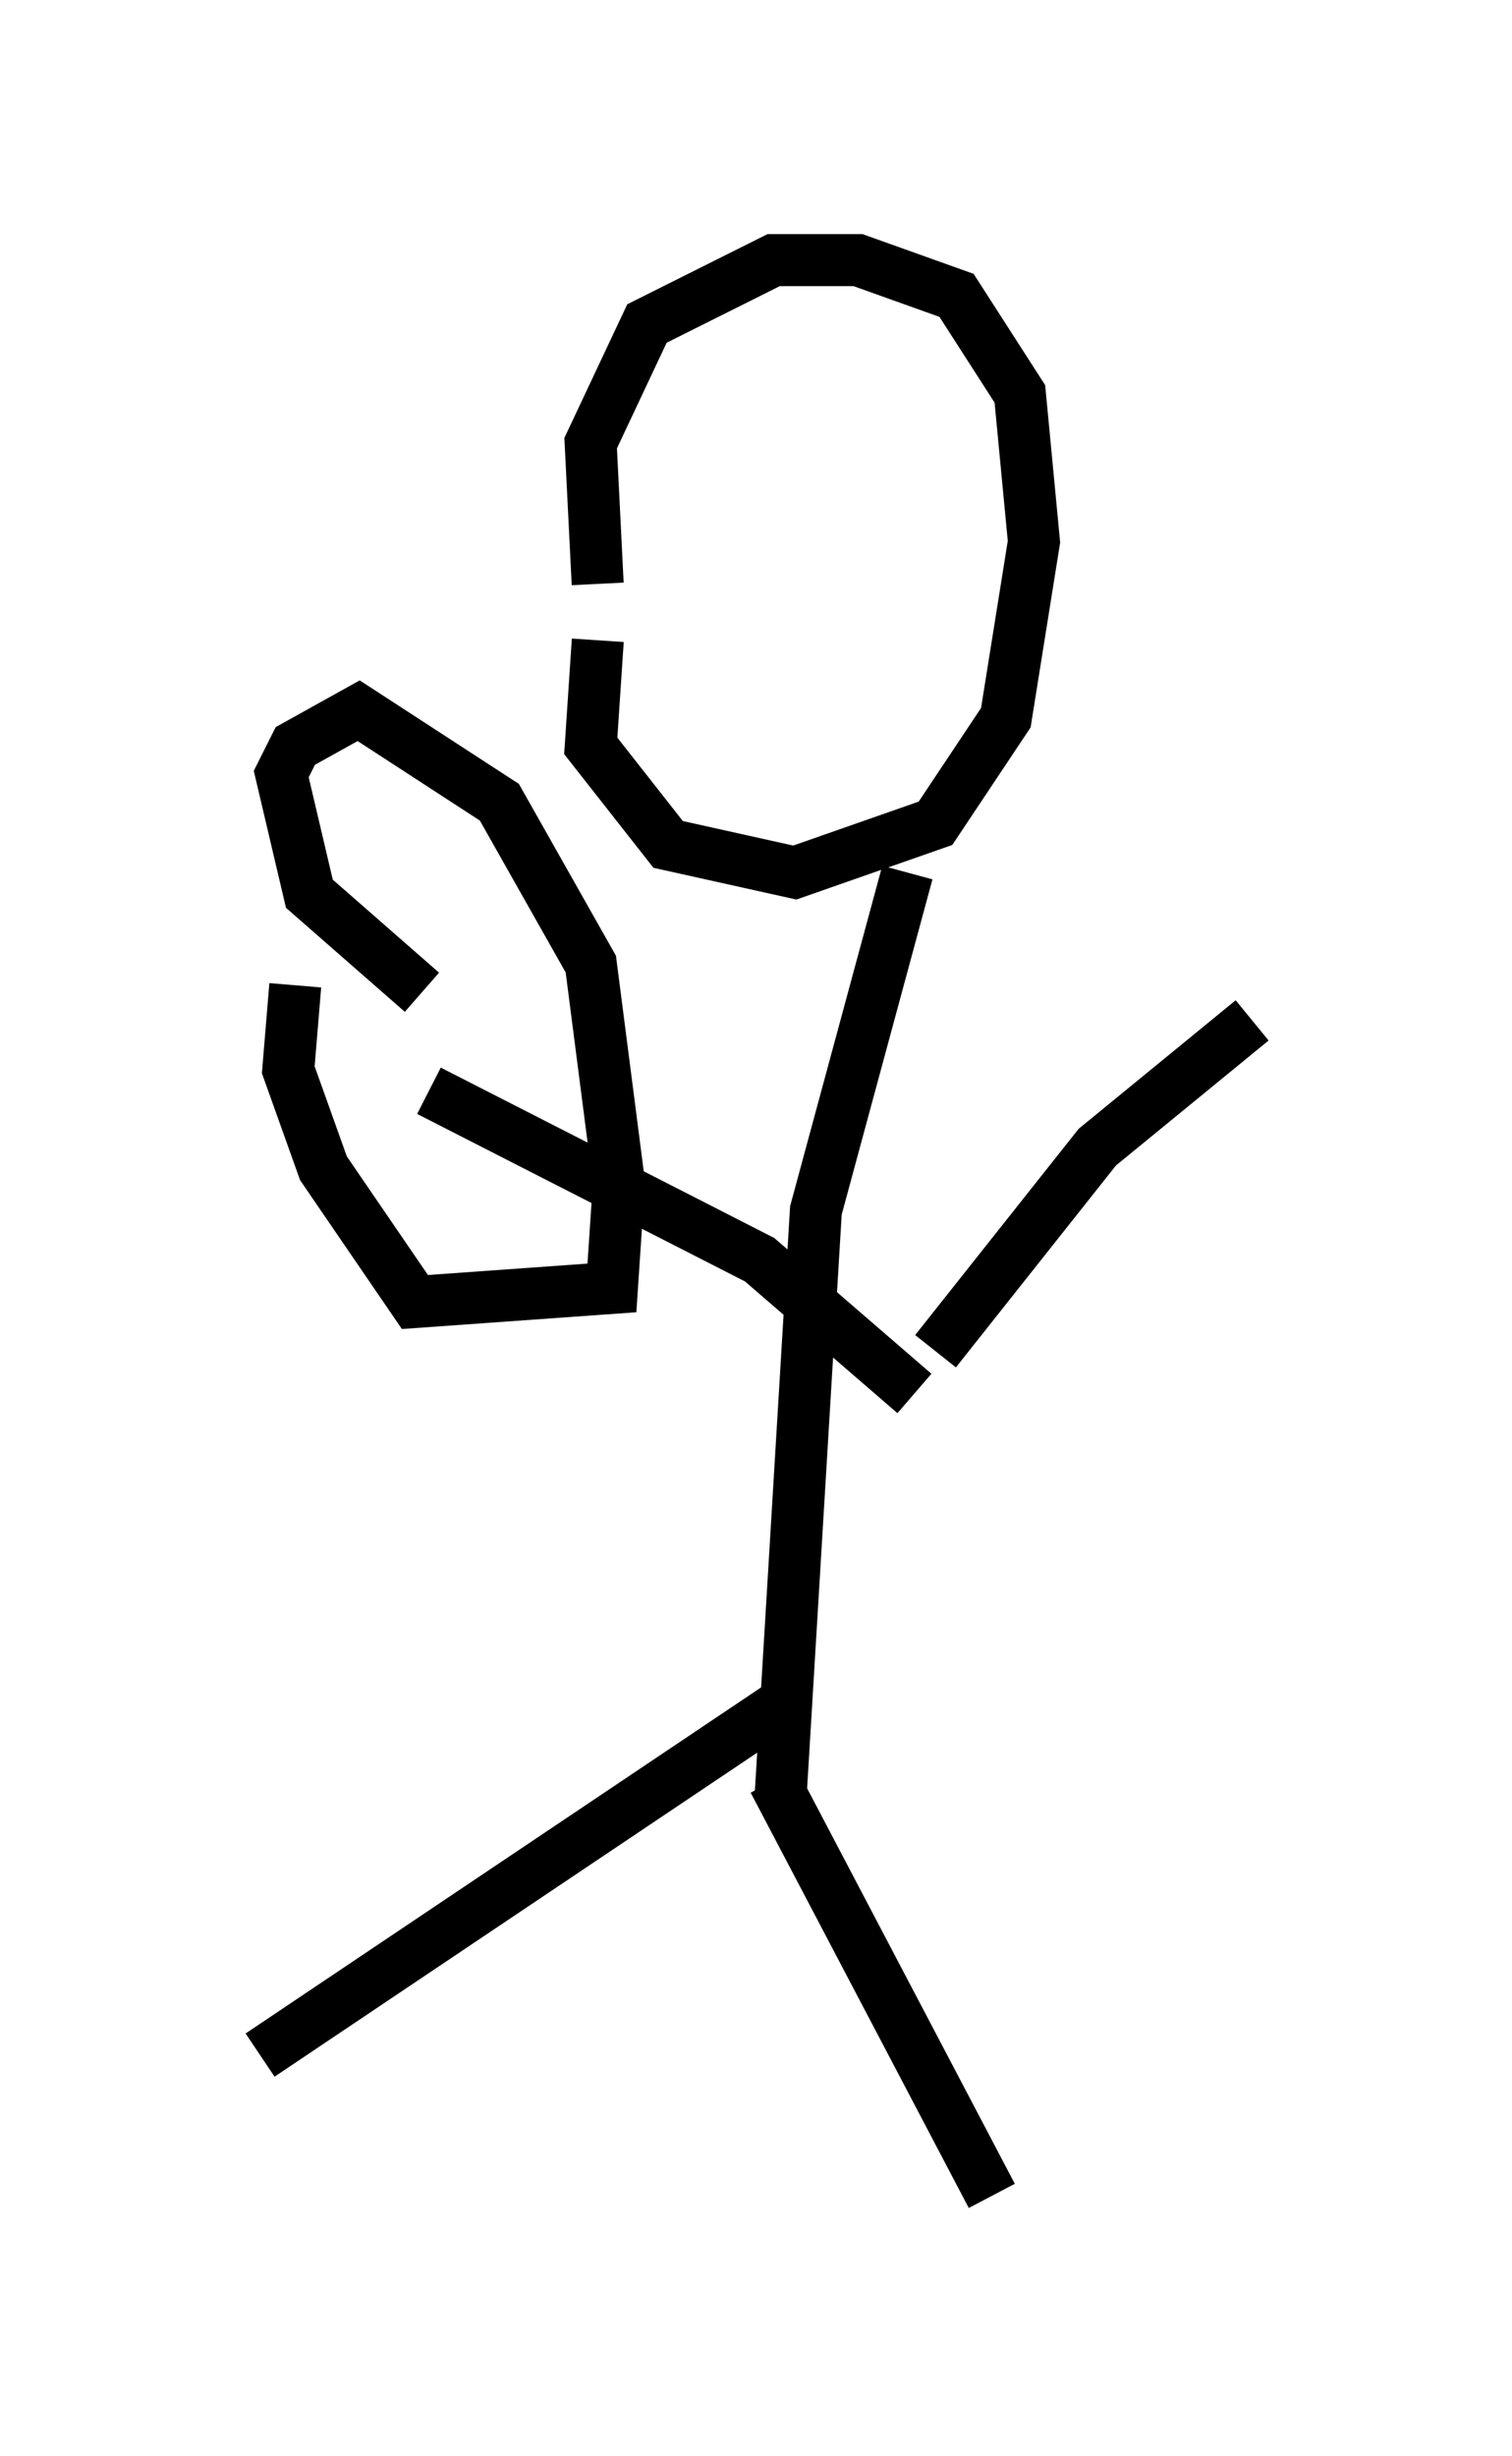 <?xml version="1.0" encoding="utf-8" ?>
<svg baseProfile="full" height="47.212" version="1.1" width="29.08" xmlns="http://www.w3.org/2000/svg" xmlns:ev="http://www.w3.org/2001/xml-events" xmlns:xlink="http://www.w3.org/1999/xlink"><defs /><rect fill="white" height="47.212" width="29.08" x="0" y="0" /><path d="M12.307, 12.984 m-0.812, -1.759 l-0.135, -2.706 1.083, -2.3 l2.436, -1.218 1.624, 0.0 l1.894, 0.677 1.218, 1.894 l0.271, 2.842 -0.541, 3.383 l-1.353, 2.03 -2.706, 0.947 l-2.436, -0.541 -1.488, -1.894 l0.135, -2.03 m5.954, 4.465 l-1.759, 6.495 -0.677, 11.231 m0.271, -1.894 l-10.284, 6.901 m9.878, -5.277 l4.195, 7.984 m-10.825, -21.245 l6.36, 3.248 2.977, 2.571 m0.406, -0.812 l3.112, -3.924 2.977, -2.436 m-15.967, -0.541 l-2.165, -1.894 -0.541, -2.3 l0.271, -0.541 1.218, -0.677 l2.706, 1.759 1.759, 3.112 l0.541, 4.195 -0.135, 2.03 l-3.789, 0.271 -1.759, -2.571 l-0.677, -1.894 0.135, -1.624 " fill="none" stroke="black" stroke-width="1" /></svg>